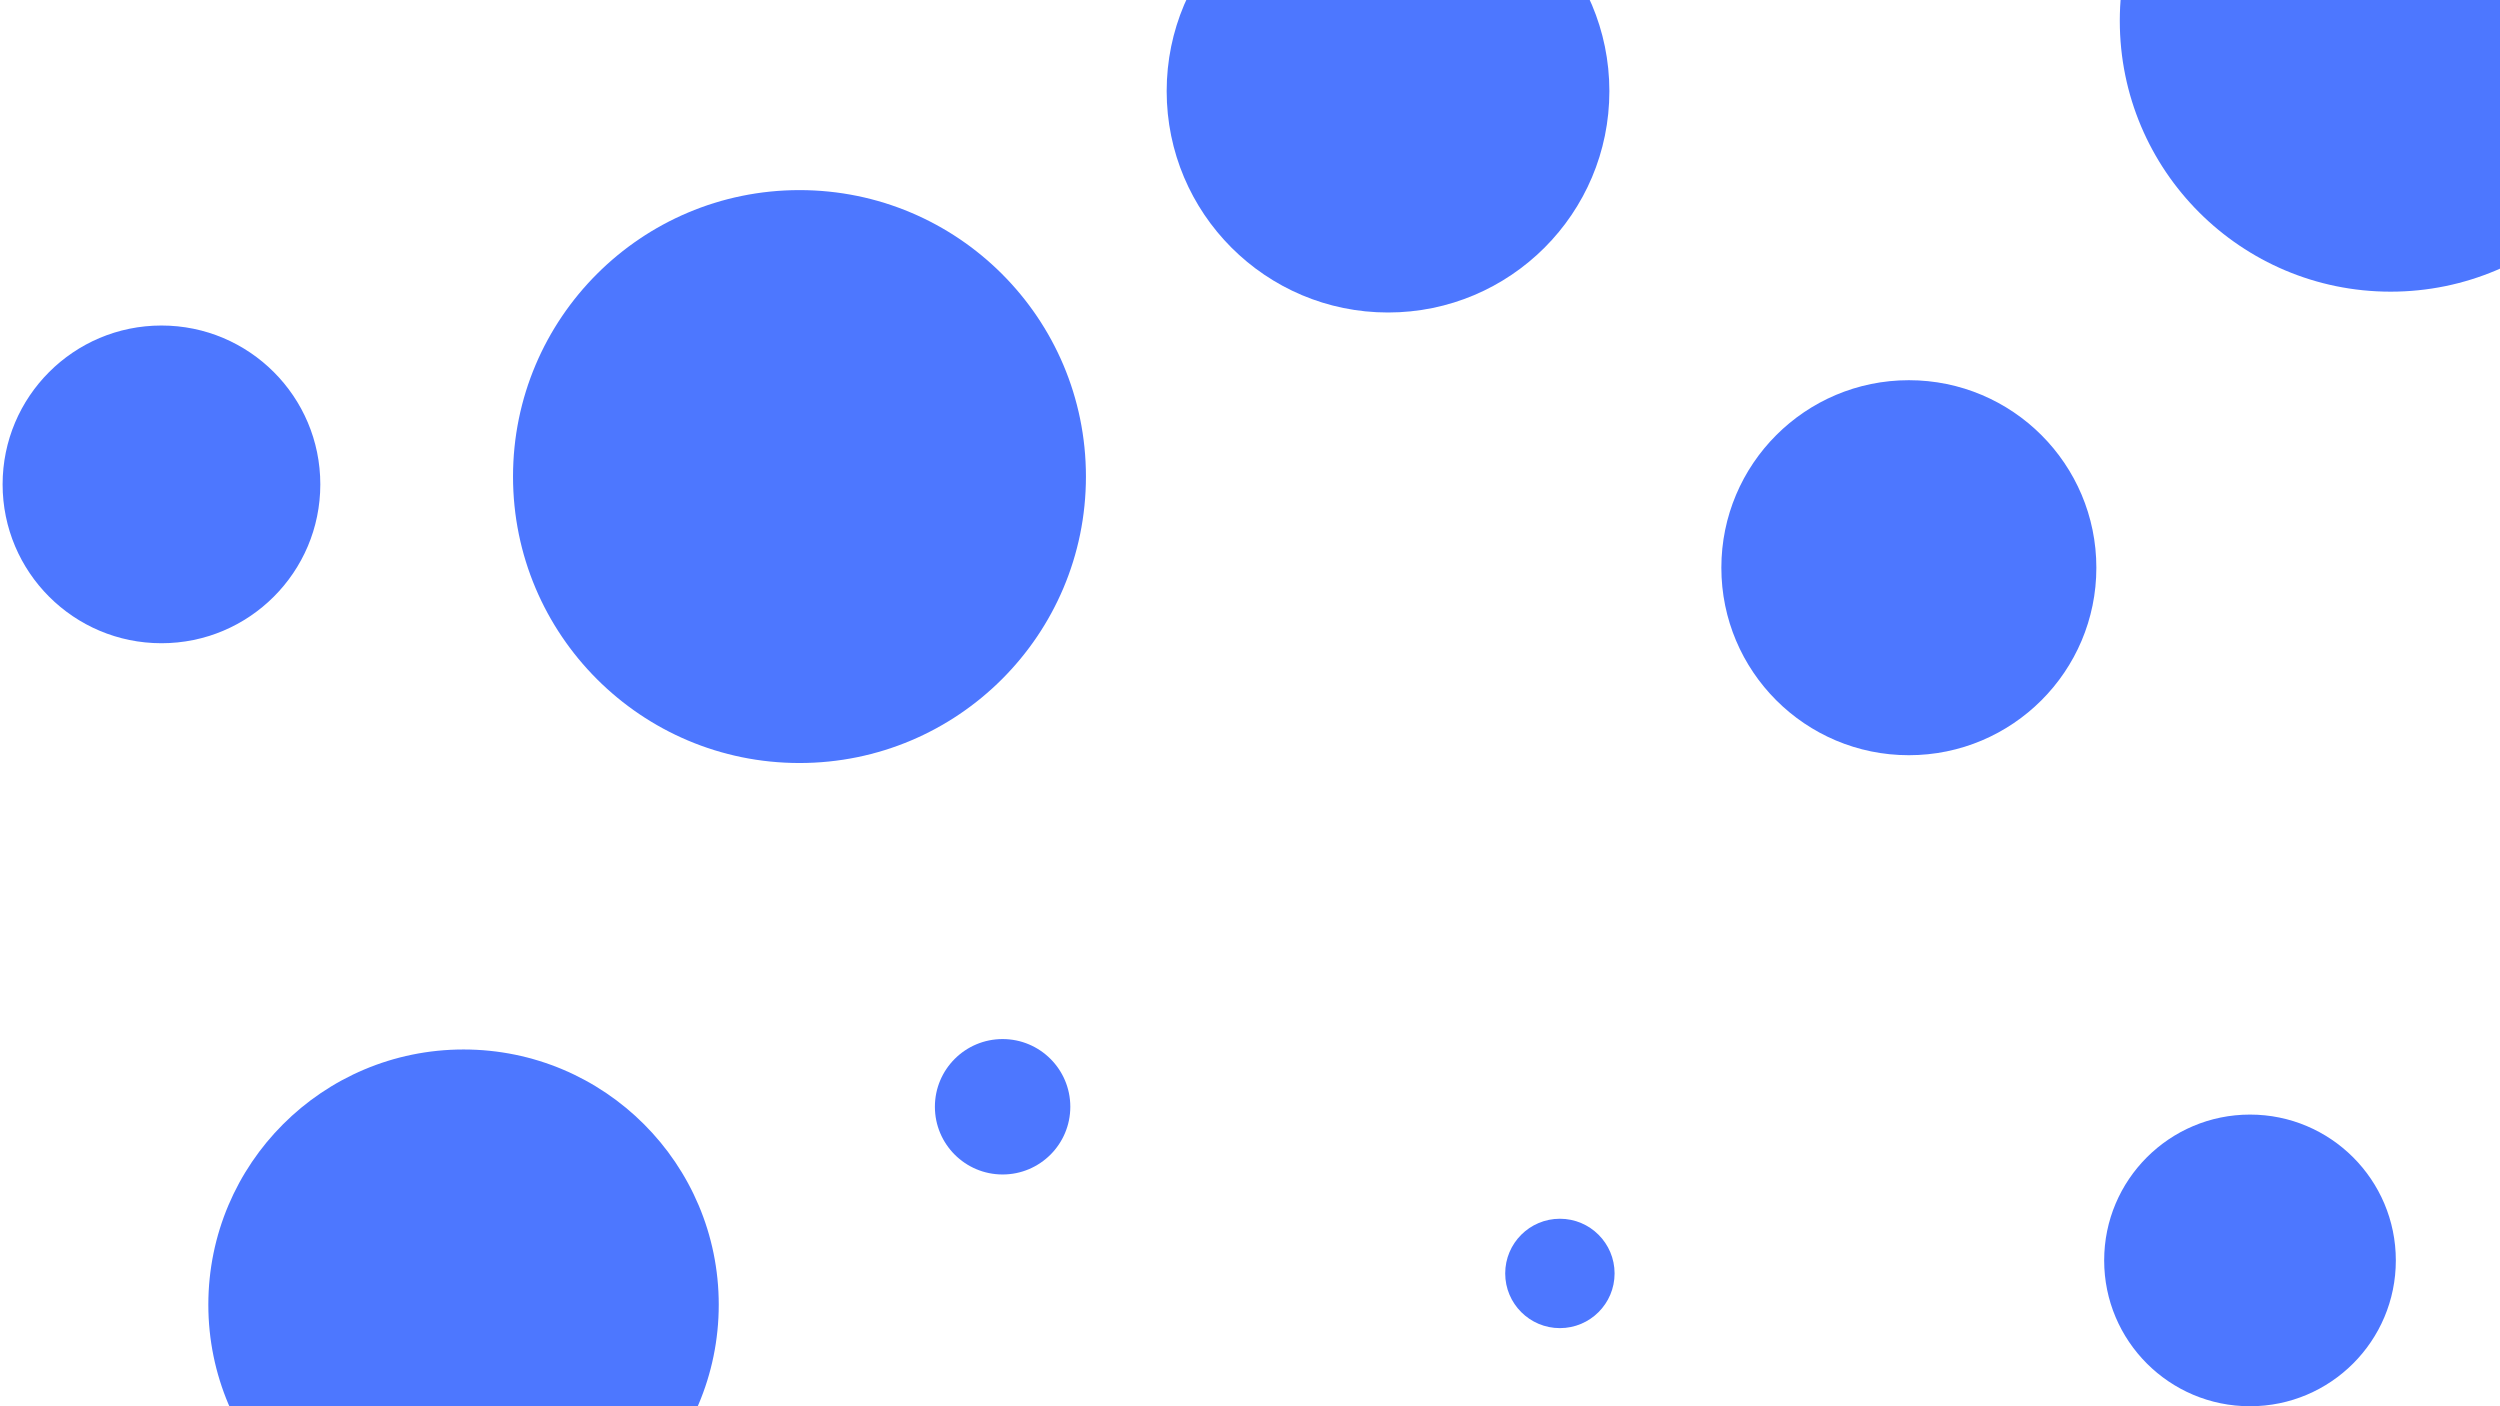 <svg id="visual" viewBox="0 0 960 540" width="960" height="540" xmlns="http://www.w3.org/2000/svg" xmlns:xlink="http://www.w3.org/1999/xlink" version="1.1"><g fill="#4d77ff"><circle r="110" cx="307" cy="183"></circle><circle r="21" cx="599" cy="489"></circle><circle r="98" cx="178" cy="501"></circle><circle r="61" cx="62" cy="186"></circle><circle r="56" cx="864" cy="484"></circle><circle r="72" cx="733" cy="218"></circle><circle r="26" cx="385" cy="425"></circle><circle r="104" cx="918" cy="8"></circle><circle r="85" cx="533" cy="35"></circle></g></svg>